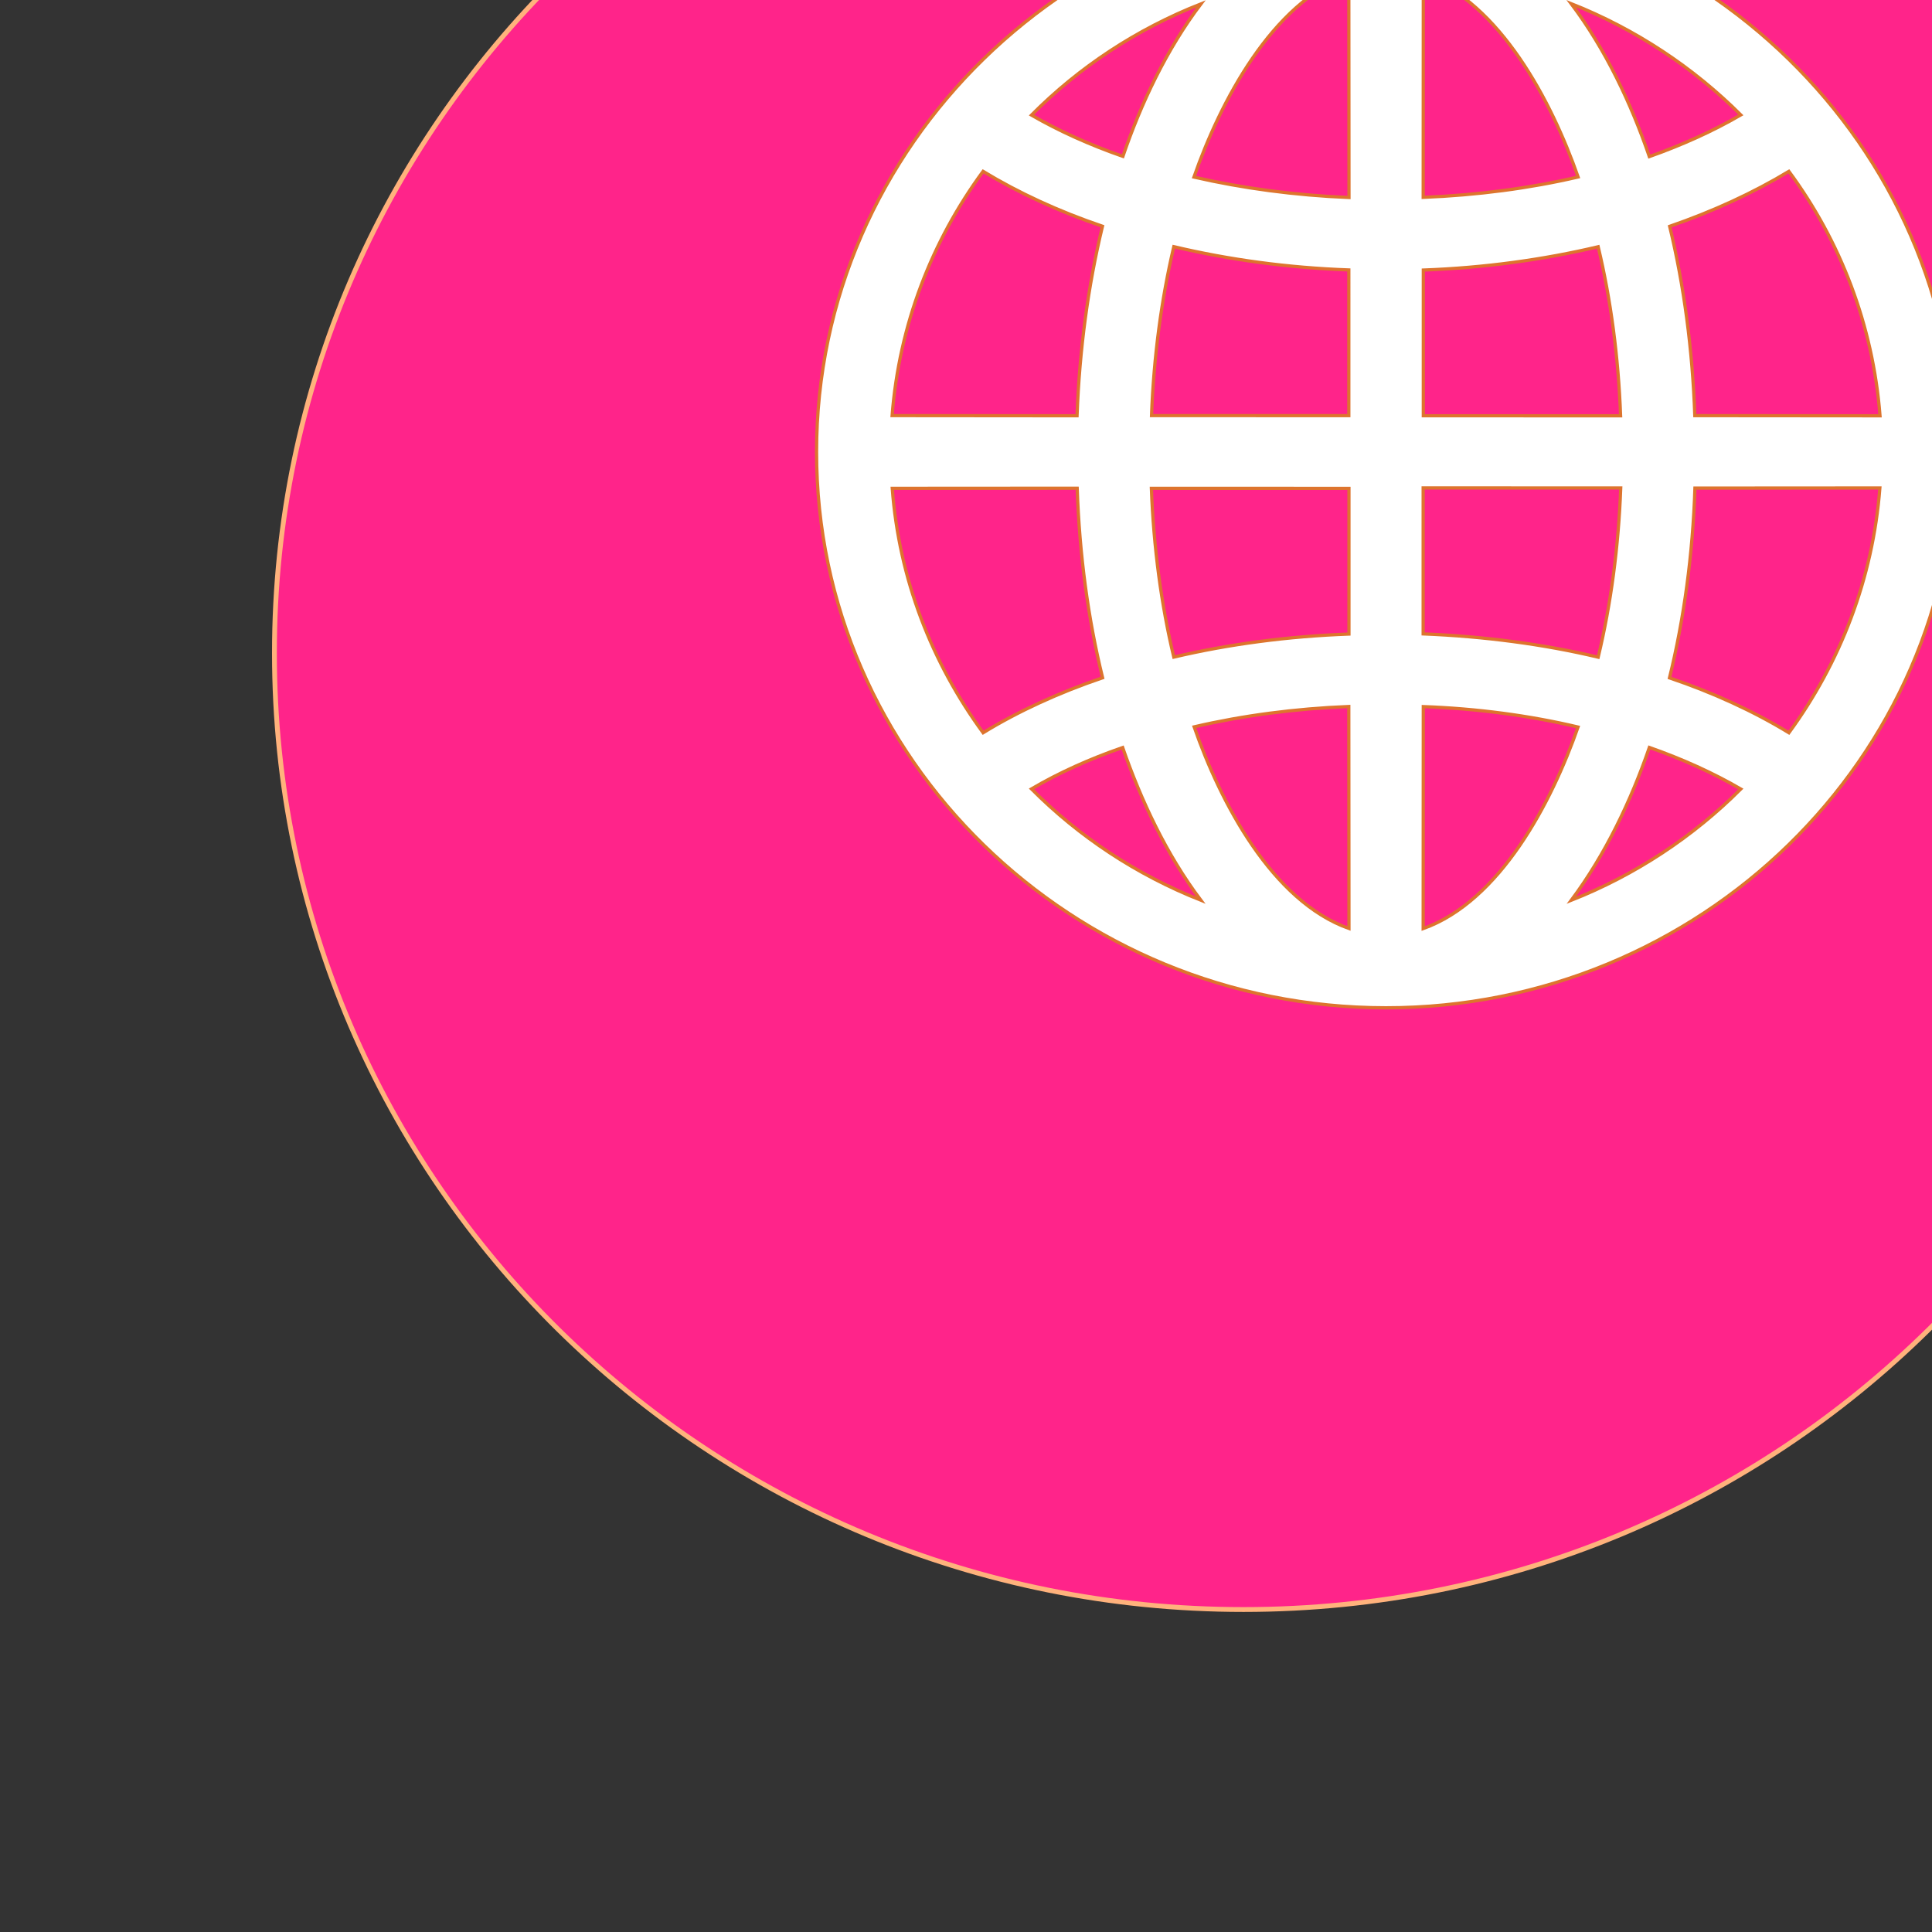 <svg id="SvgjsSvg1012" width="288" height="288" xmlns="http://www.w3.org/2000/svg" version="1.1" xmlns:xlink="http://www.w3.org/1999/xlink" xmlns:svgjs="http://svgjs.com/svgjs"><rect width="100%" height="100%" fill="#333333" stroke="none"/><defs id="SvgjsDefs1013"></defs><g id="SvgjsG1014"><svg xmlns="http://www.w3.org/2000/svg" width="288" height="288" viewBox="0 0 27 27"><path fill="#ff248a" stroke="#ffb27c" stroke-width="1.5" d="M 10807.432 7873.413 C 10807.448 7709.408 10672.64 7576.409 10506.456 7576.417 C 10340.185 7576.427 10205.381 7709.386 10205.452 7873.39 C 10205.436 8037.395 10340.157 8170.396 10506.428 8170.386 C 10672.611 8170.377 10807.415 8037.418 10807.432 7873.413 Z M 10807.432 7873.413 " transform="matrix(.045 0 -0 .045 -455.41 -345.174)" class="colorff5656 svgShape colorStrokeffb27c svgStroke"></path><path fill="#ffffff" stroke="#dd742e" d="M 10526.214 7671.251 C 10428.717 7671.243 10349.332 7748.713 10349.371 7843.862 C 10349.323 7939.098 10428.708 8016.503 10526.205 8016.511 C 10623.79 8016.519 10703.088 7939.049 10703.136 7843.899 C 10703.097 7748.751 10623.799 7671.258 10526.214 7671.251 Z M 10468.753 7704.728 C 10458.065 7718.879 10450.108 7735.676 10444.505 7752.105 C 10434.171 7748.499 10424.615 7744.195 10416.102 7739.279 C 10430.885 7724.399 10448.752 7712.591 10468.753 7704.728 Z M 10401.082 7756.747 C 10412.144 7763.449 10424.593 7769.19 10438.166 7773.799 C 10433.717 7792.199 10431.026 7812.048 10430.264 7832.654 L 10372.83 7832.604 C 10375.004 7804.487 10385.142 7778.447 10401.082 7756.747 Z M 10401.094 7931.101 C 10385.174 7909.363 10374.974 7883.347 10372.872 7855.184 L 10430.305 7855.148 C 10431.026 7875.739 10433.659 7895.537 10438.201 7914.023 C 10424.628 7918.635 10412.114 7924.358 10401.094 7931.101 Z M 10416.099 7948.538 C 10424.605 7943.543 10434.165 7939.228 10444.431 7935.682 C 10450.175 7952.174 10458.016 7968.905 10468.714 7983.108 C 10448.737 7975.199 10430.905 7963.391 10416.099 7948.538 Z M 10514.71 7991.887 C 10490.887 7983.412 10474.795 7952.798 10466.627 7929.262 C 10481.693 7925.756 10497.908 7923.617 10514.66 7922.939 Z M 10514.706 7900.444 C 10495.772 7901.143 10477.466 7903.561 10460.309 7907.604 C 10456.4 7891.267 10454.048 7873.535 10453.348 7855.184 L 10514.709 7855.196 Z M 10514.668 7832.616 L 10453.394 7832.603 C 10454.09 7814.239 10456.452 7796.548 10460.31 7780.136 C 10477.457 7784.193 10495.723 7786.689 10514.67 7787.368 Z M 10514.717 7764.873 C 10497.864 7764.174 10481.696 7762.003 10466.562 7758.529 C 10474.803 7735.007 10490.833 7704.429 10514.666 7695.839 Z M 10651.327 7756.748 C 10667.333 7778.399 10677.446 7804.502 10679.636 7832.663 L 10622.115 7832.614 C 10621.395 7812.109 10618.76 7792.226 10614.307 7773.825 C 10627.879 7769.126 10640.305 7763.404 10651.327 7756.748 Z M 10636.408 7739.224 C 10627.815 7744.219 10618.255 7748.534 10607.99 7752.167 C 10602.333 7735.674 10594.403 7718.858 10583.706 7704.654 C 10603.682 7712.563 10621.603 7724.456 10636.408 7739.224 Z M 10537.797 7695.875 C 10561.621 7704.436 10577.624 7734.964 10585.88 7758.499 C 10570.813 7762.006 10554.599 7764.144 10537.76 7764.824 Z M 10537.801 7787.404 C 10556.735 7786.704 10575.041 7784.201 10592.11 7780.158 C 10596.021 7796.582 10598.372 7814.227 10599.072 7832.664 L 10537.798 7832.651 Z M 10537.751 7855.06 L 10599.113 7855.072 C 10598.416 7873.436 10596.055 7891.213 10592.11 7907.627 C 10575.05 7903.568 10556.697 7901.159 10537.749 7900.394 Z M 10537.753 7991.923 L 10537.791 7922.974 C 10554.555 7923.588 10570.811 7925.759 10585.858 7929.32 C 10577.617 7952.842 10561.588 7983.42 10537.753 7991.923 Z M 10583.755 7983.12 C 10594.355 7968.883 10602.312 7952.173 10608.002 7935.656 C 10618.249 7939.263 10627.804 7943.567 10636.406 7948.569 C 10621.622 7963.363 10603.668 7975.257 10583.755 7983.12 Z M 10651.339 7931.102 C 10640.364 7924.399 10627.827 7918.659 10614.254 7914.05 C 10618.79 7895.562 10621.48 7875.627 10622.156 7855.109 L 10679.589 7855.072 C 10677.415 7883.276 10667.278 7909.315 10651.339 7931.102 Z M 10651.339 7931.102 " transform="matrix(.045 0 -0 .045 -454.31 -346.659)" class="colorfff svgShape colorStrokedd742e svgStroke"></path></svg></g></svg>
